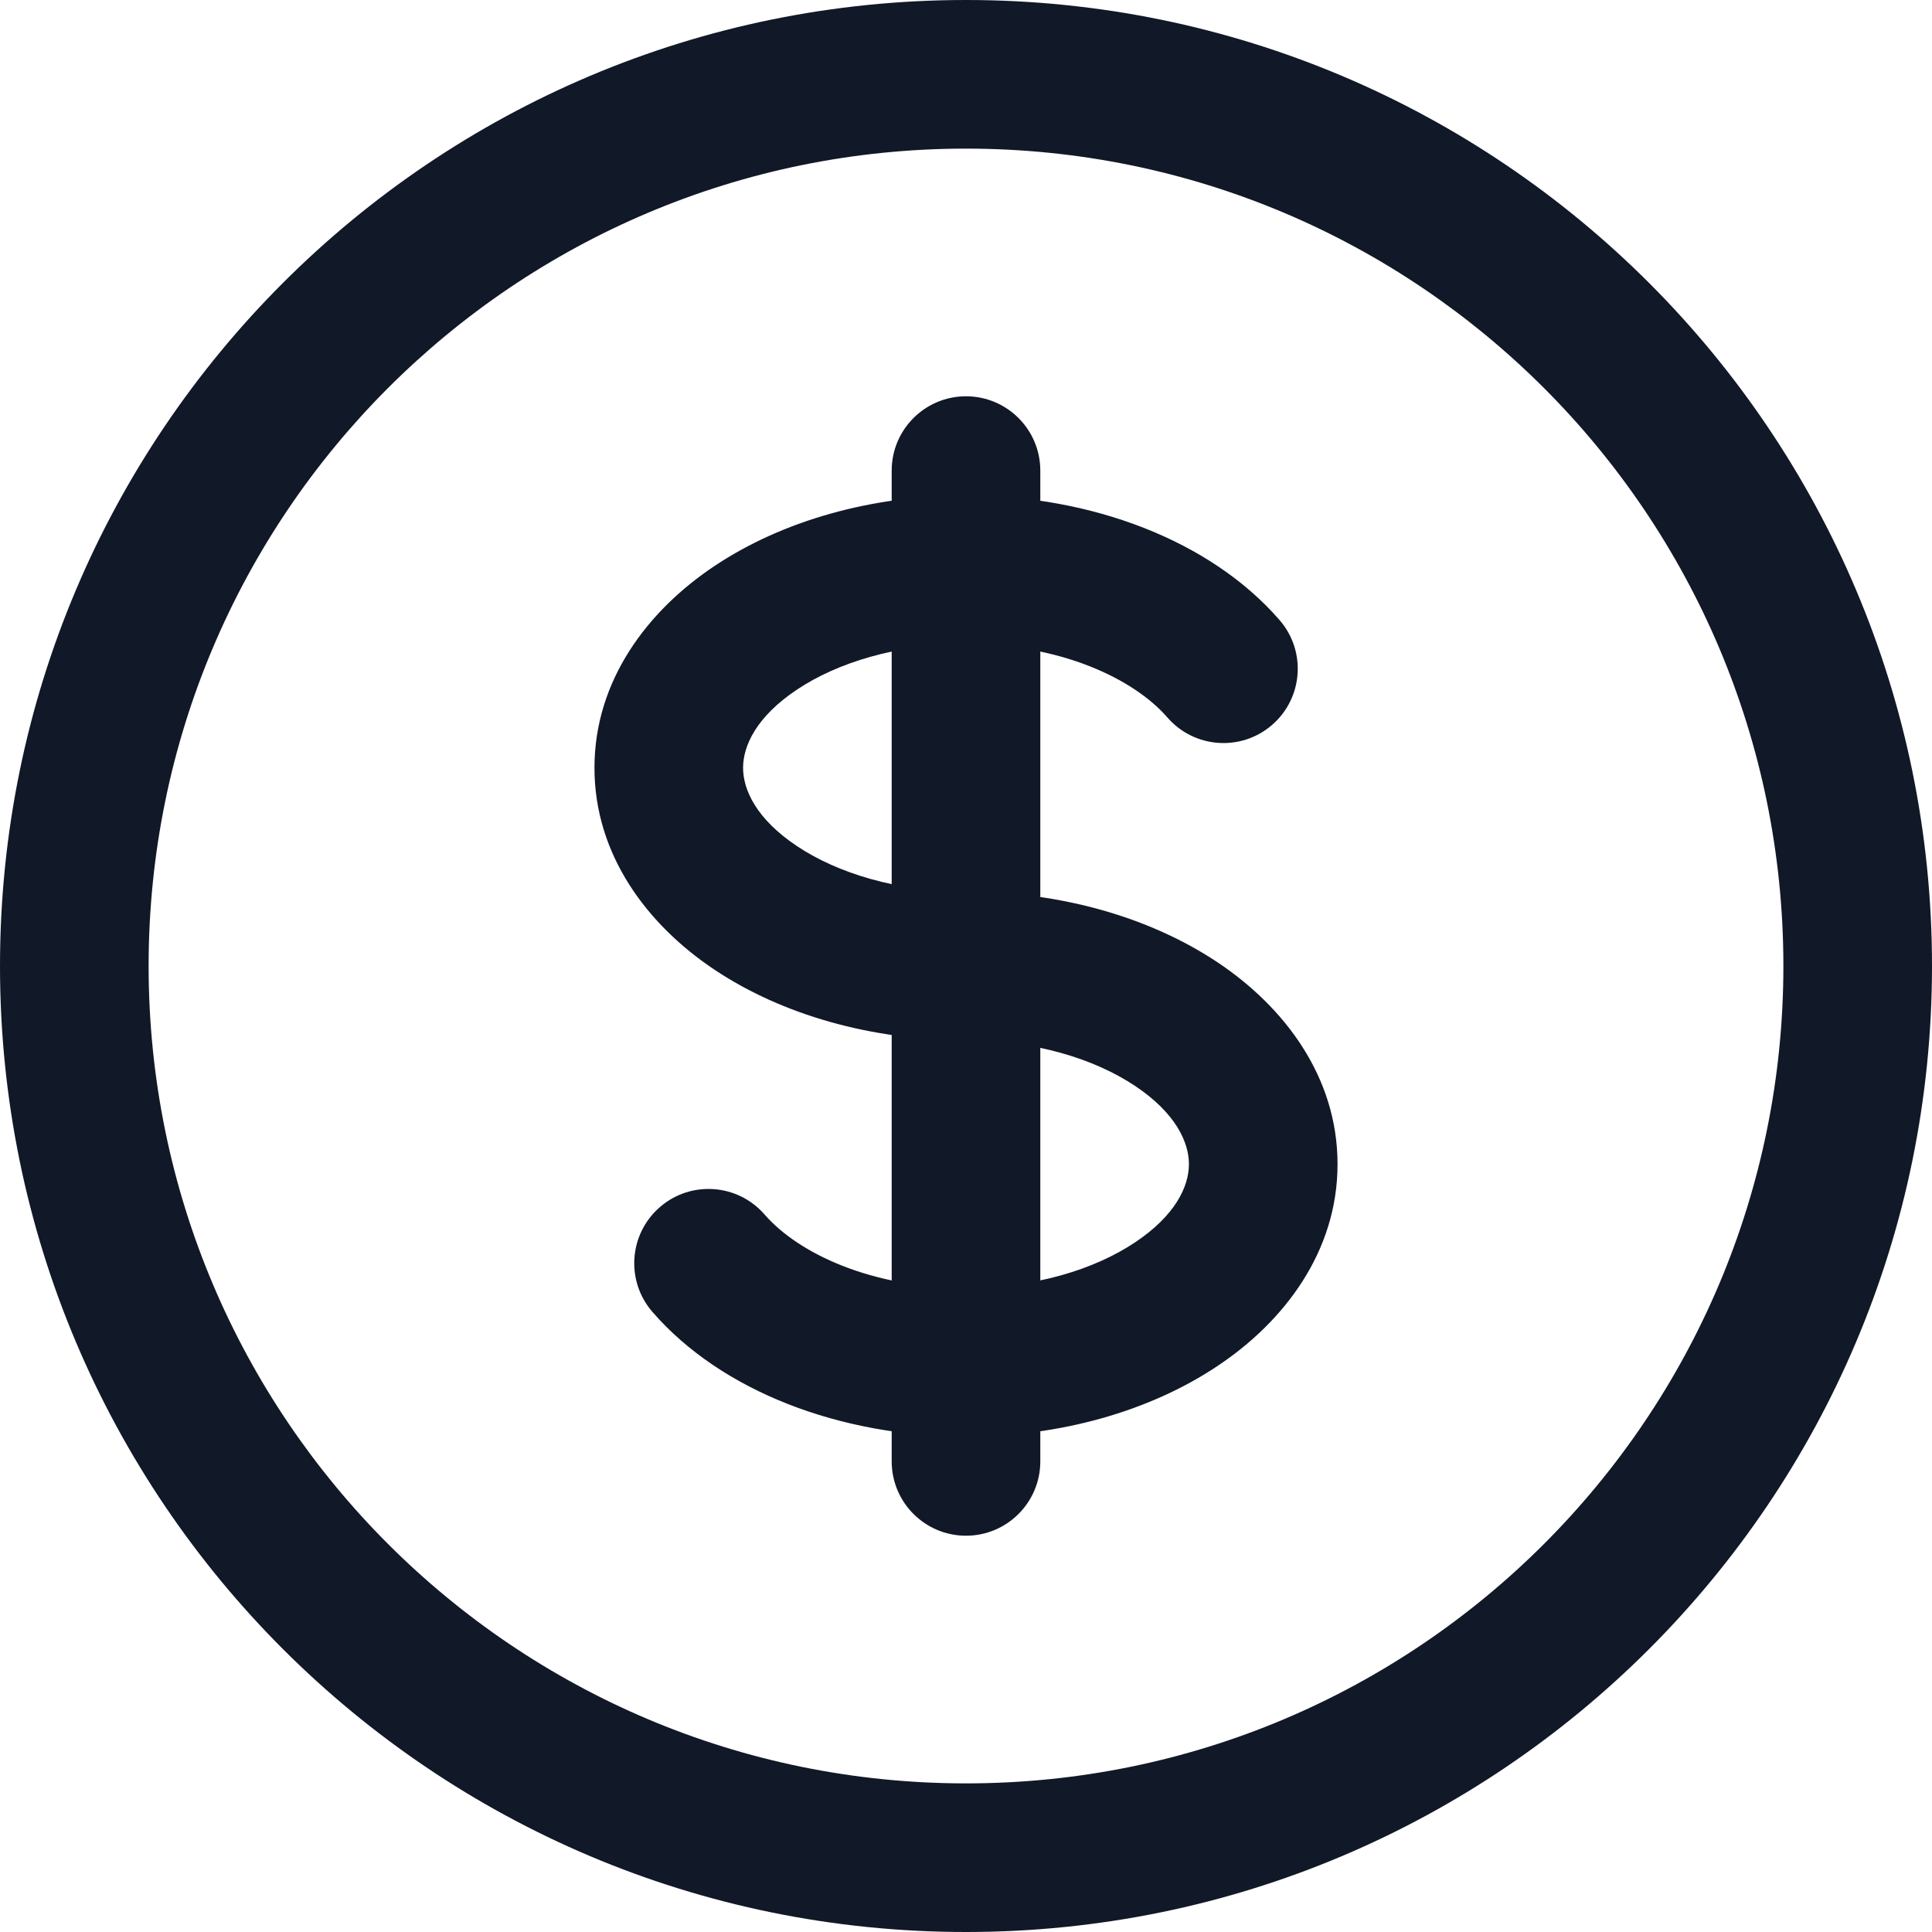 <svg width="26" height="26" viewBox="0 0 26 26" fill="none" xmlns="http://www.w3.org/2000/svg">
<path d="M15.71 9.655C16.072 10.072 16.703 10.117 17.12 9.755C17.537 9.393 17.582 8.762 17.22 8.345L15.71 9.655ZM10.29 16.345C9.928 15.928 9.297 15.883 8.88 16.245C8.463 16.607 8.418 17.238 8.78 17.655L10.29 16.345ZM14 6.333C14 5.781 13.552 5.333 13 5.333C12.448 5.333 12 5.781 12 6.333H14ZM12 19.667C12 20.219 12.448 20.667 13 20.667C13.552 20.667 14 20.219 14 19.667L12 19.667ZM24 13C24 19.075 19.075 24 13 24V26C20.18 26 26 20.18 26 13H24ZM13 24C6.925 24 2 19.075 2 13H0C0 20.18 5.82 26 13 26V24ZM2 13C2 6.925 6.925 2 13 2V0C5.82 0 0 5.82 0 13H2ZM13 2C19.075 2 24 6.925 24 13H26C26 5.82 20.18 0 13 0V2ZM13 12C12.065 12 11.264 11.746 10.726 11.387C10.181 11.024 10 10.631 10 10.333H8C8 11.508 8.714 12.449 9.617 13.051C10.527 13.657 11.726 14 13 14V12ZM10 10.333C10 10.035 10.181 9.643 10.726 9.28C11.264 8.921 12.065 8.667 13 8.667V6.667C11.726 6.667 10.527 7.009 9.617 7.616C8.714 8.217 8 9.159 8 10.333H10ZM13 8.667C14.274 8.667 15.256 9.133 15.71 9.655L17.22 8.345C16.29 7.273 14.687 6.667 13 6.667V8.667ZM13 14C13.935 14 14.736 14.254 15.274 14.613C15.819 14.976 16 15.369 16 15.667H18C18 14.492 17.286 13.551 16.383 12.949C15.473 12.343 14.274 12 13 12V14ZM12 6.333V7.667H14V6.333H12ZM12 18.333L12 19.667L14 19.667L14 18.333L12 18.333ZM13 17.333C11.726 17.333 10.744 16.867 10.29 16.345L8.78 17.655C9.71 18.727 11.313 19.333 13 19.333L13 17.333ZM16 15.667C16 15.965 15.819 16.357 15.274 16.72C14.736 17.079 13.935 17.333 13 17.333V19.333C14.274 19.333 15.473 18.991 16.383 18.384C17.286 17.783 18 16.841 18 15.667H16ZM12 7.667L12 18.333L14 18.333L14 7.667L12 7.667Z" fill="#111827"/>
</svg>
